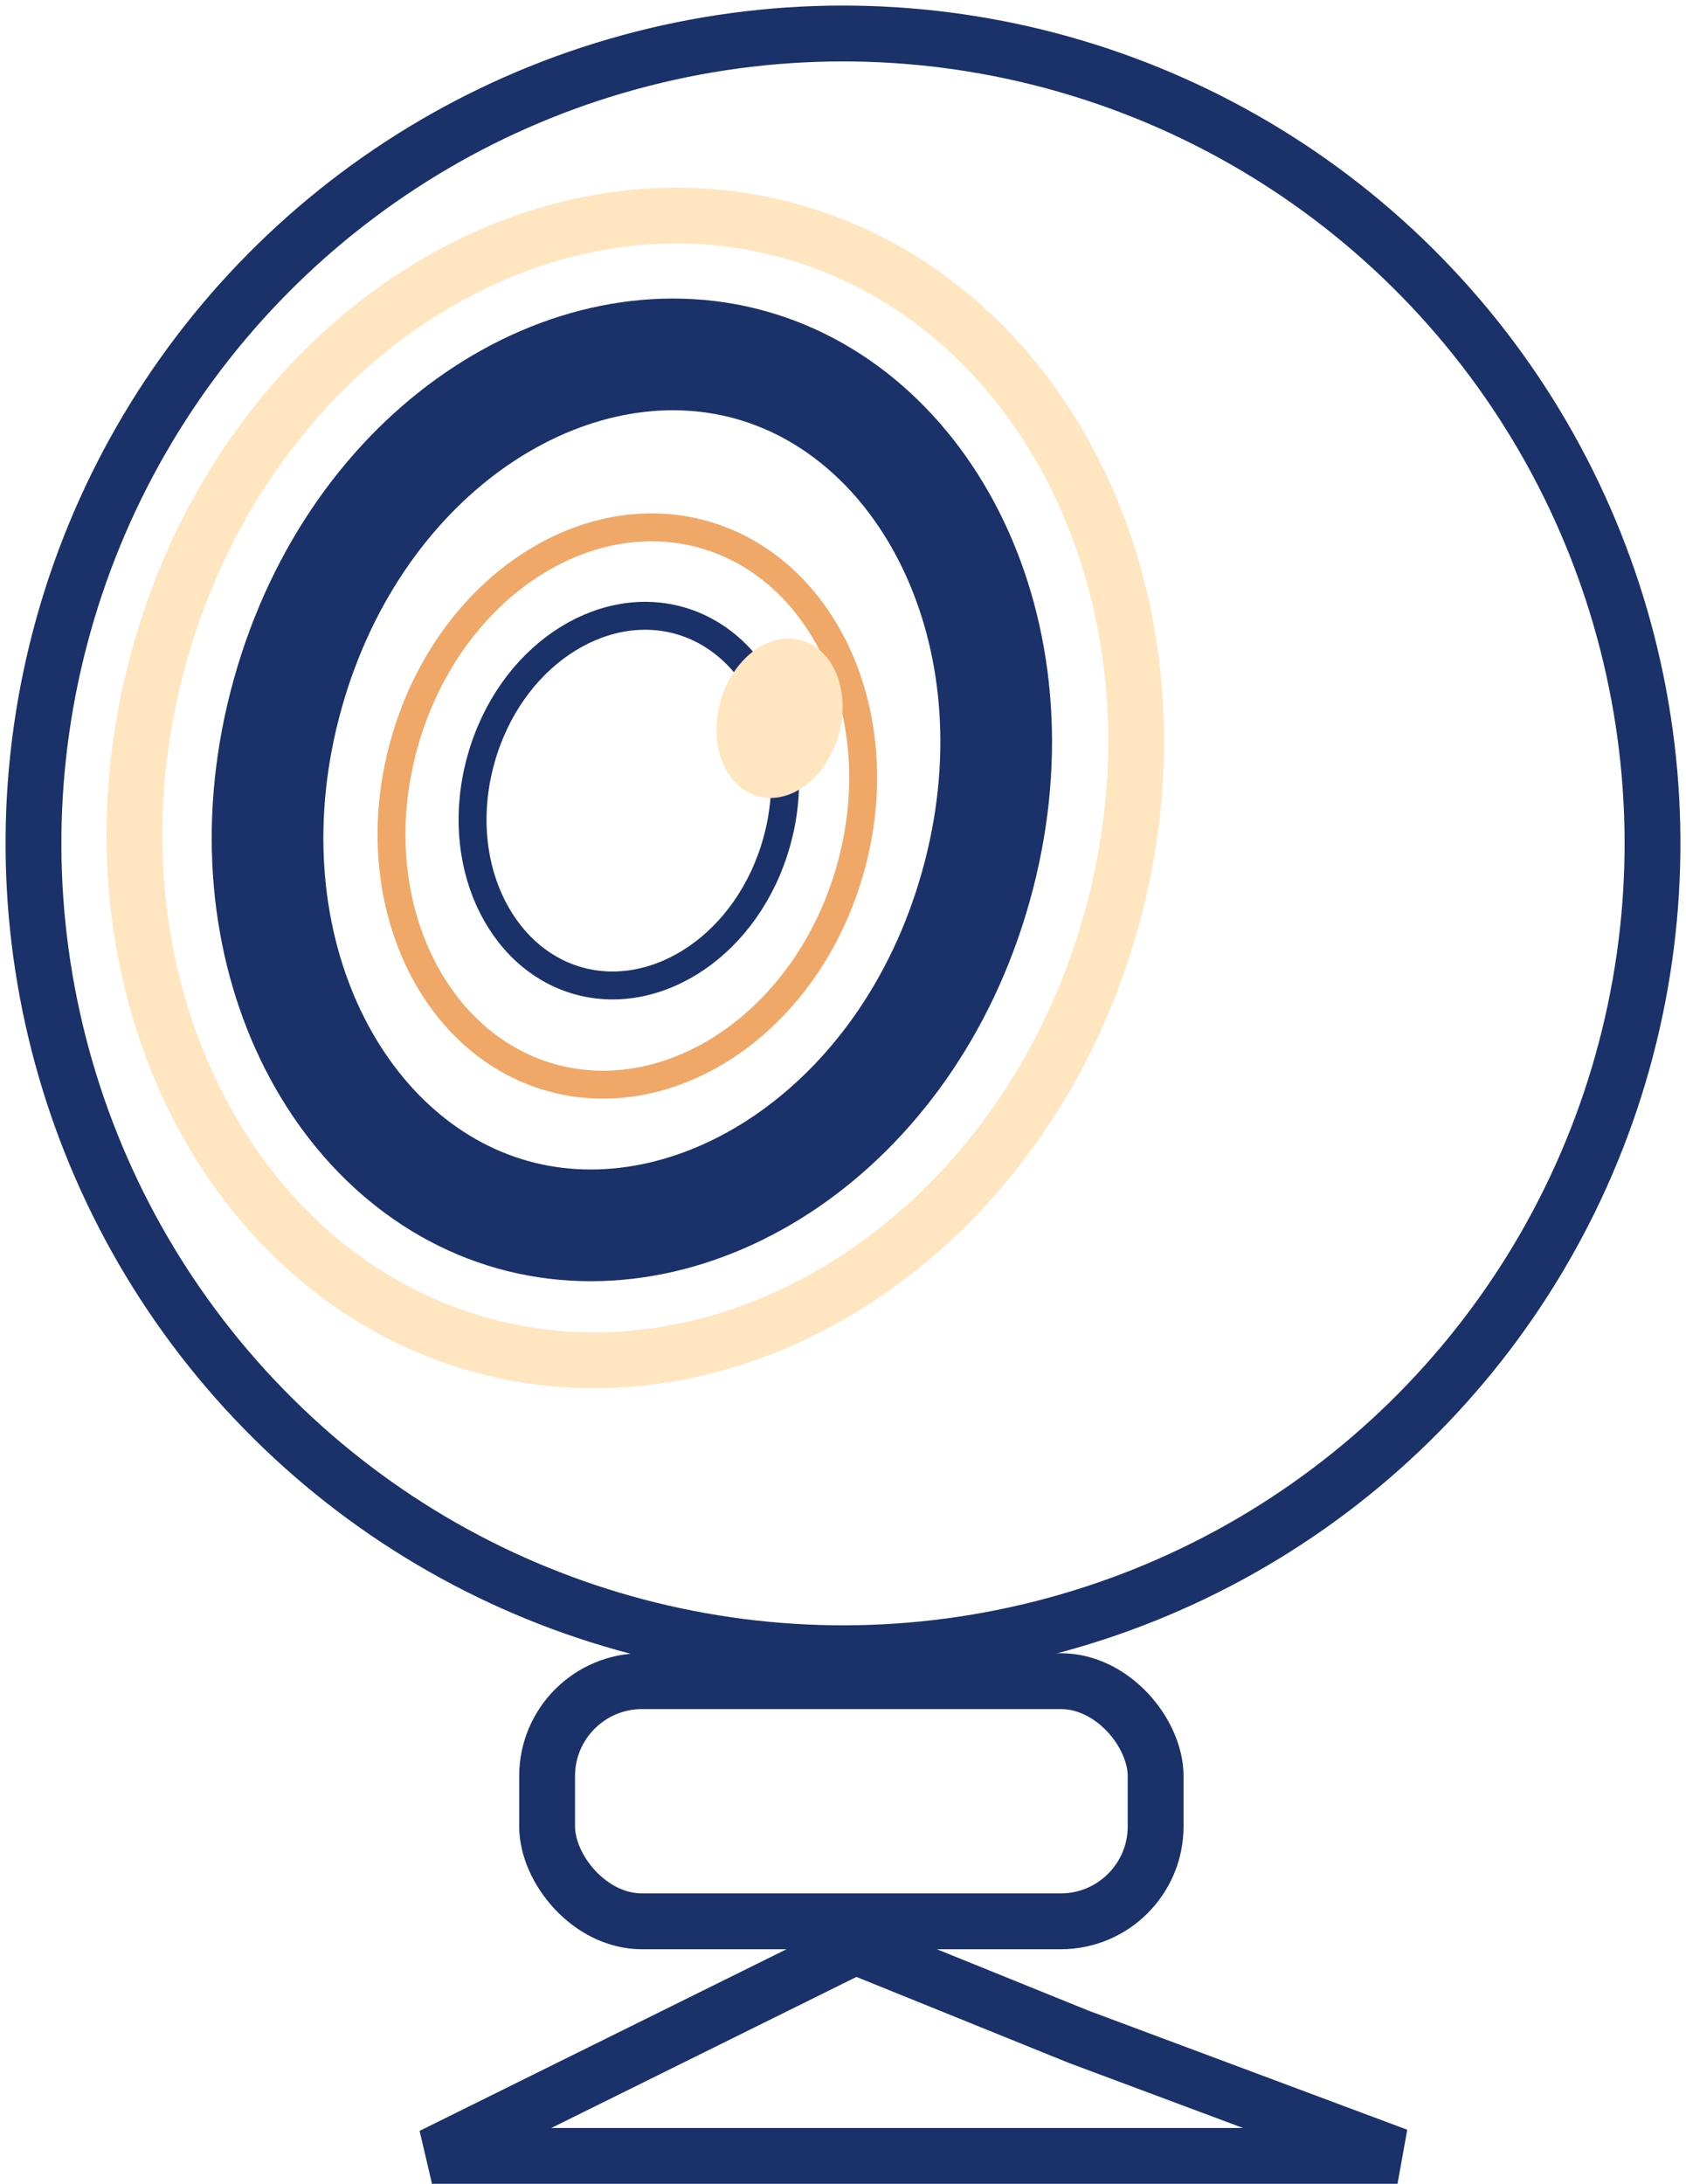 <svg width="302" height="391" viewBox="0 0 302 391" fill="none" xmlns="http://www.w3.org/2000/svg">
<path d="M193.124 364.635L193.187 364.66L193.251 364.684L250.323 386H77.378L153.205 348.477L193.124 364.635Z" stroke="#1A3169" stroke-width="10"/>
<circle cx="151" cy="151" r="145" transform="rotate(15.68 151 151)" stroke="#1A3169" stroke-width="10"/>
<path d="M199.004 164.994C183.36 220.726 132.237 253.753 85.826 240.725C39.415 227.697 12.947 172.89 28.591 117.159C44.235 61.427 95.358 28.4 141.769 41.428C188.18 54.456 214.648 109.263 199.004 164.994Z" stroke="#FFE6C1" stroke-width="10"/>
<path d="M174.799 158.719C162.52 202.466 124.274 226.59 91.831 217.483C59.387 208.376 39.283 167.873 51.563 124.126C63.842 80.379 102.088 56.255 134.531 65.362C166.975 74.469 187.079 114.972 174.799 158.719Z" stroke="#1A3169" stroke-width="20"/>
<path d="M152.326 155.527C144.665 182.818 120.389 199.014 98.722 192.932C77.055 186.85 64.754 160.387 72.415 133.095C80.075 105.804 104.351 89.608 126.018 95.69C147.685 101.772 159.987 128.236 152.326 155.527Z" stroke="#F0A868" stroke-width="5"/>
<path d="M139.117 150.78C133.996 169.023 117.817 179.596 103.587 175.602C89.356 171.607 81.043 154.159 86.164 135.916C91.284 117.674 107.464 107.1 121.694 111.095C135.924 115.089 144.238 132.538 139.117 150.78Z" stroke="#1A3169" stroke-width="5"/>
<ellipse cx="139.632" cy="128.594" rx="11" ry="14.5" transform="rotate(15.68 139.632 128.594)" fill="#FFE6C1"/>
<rect x="98" y="301" width="109" height="43" rx="17" stroke="#1A3169" stroke-width="10"/>
</svg>
